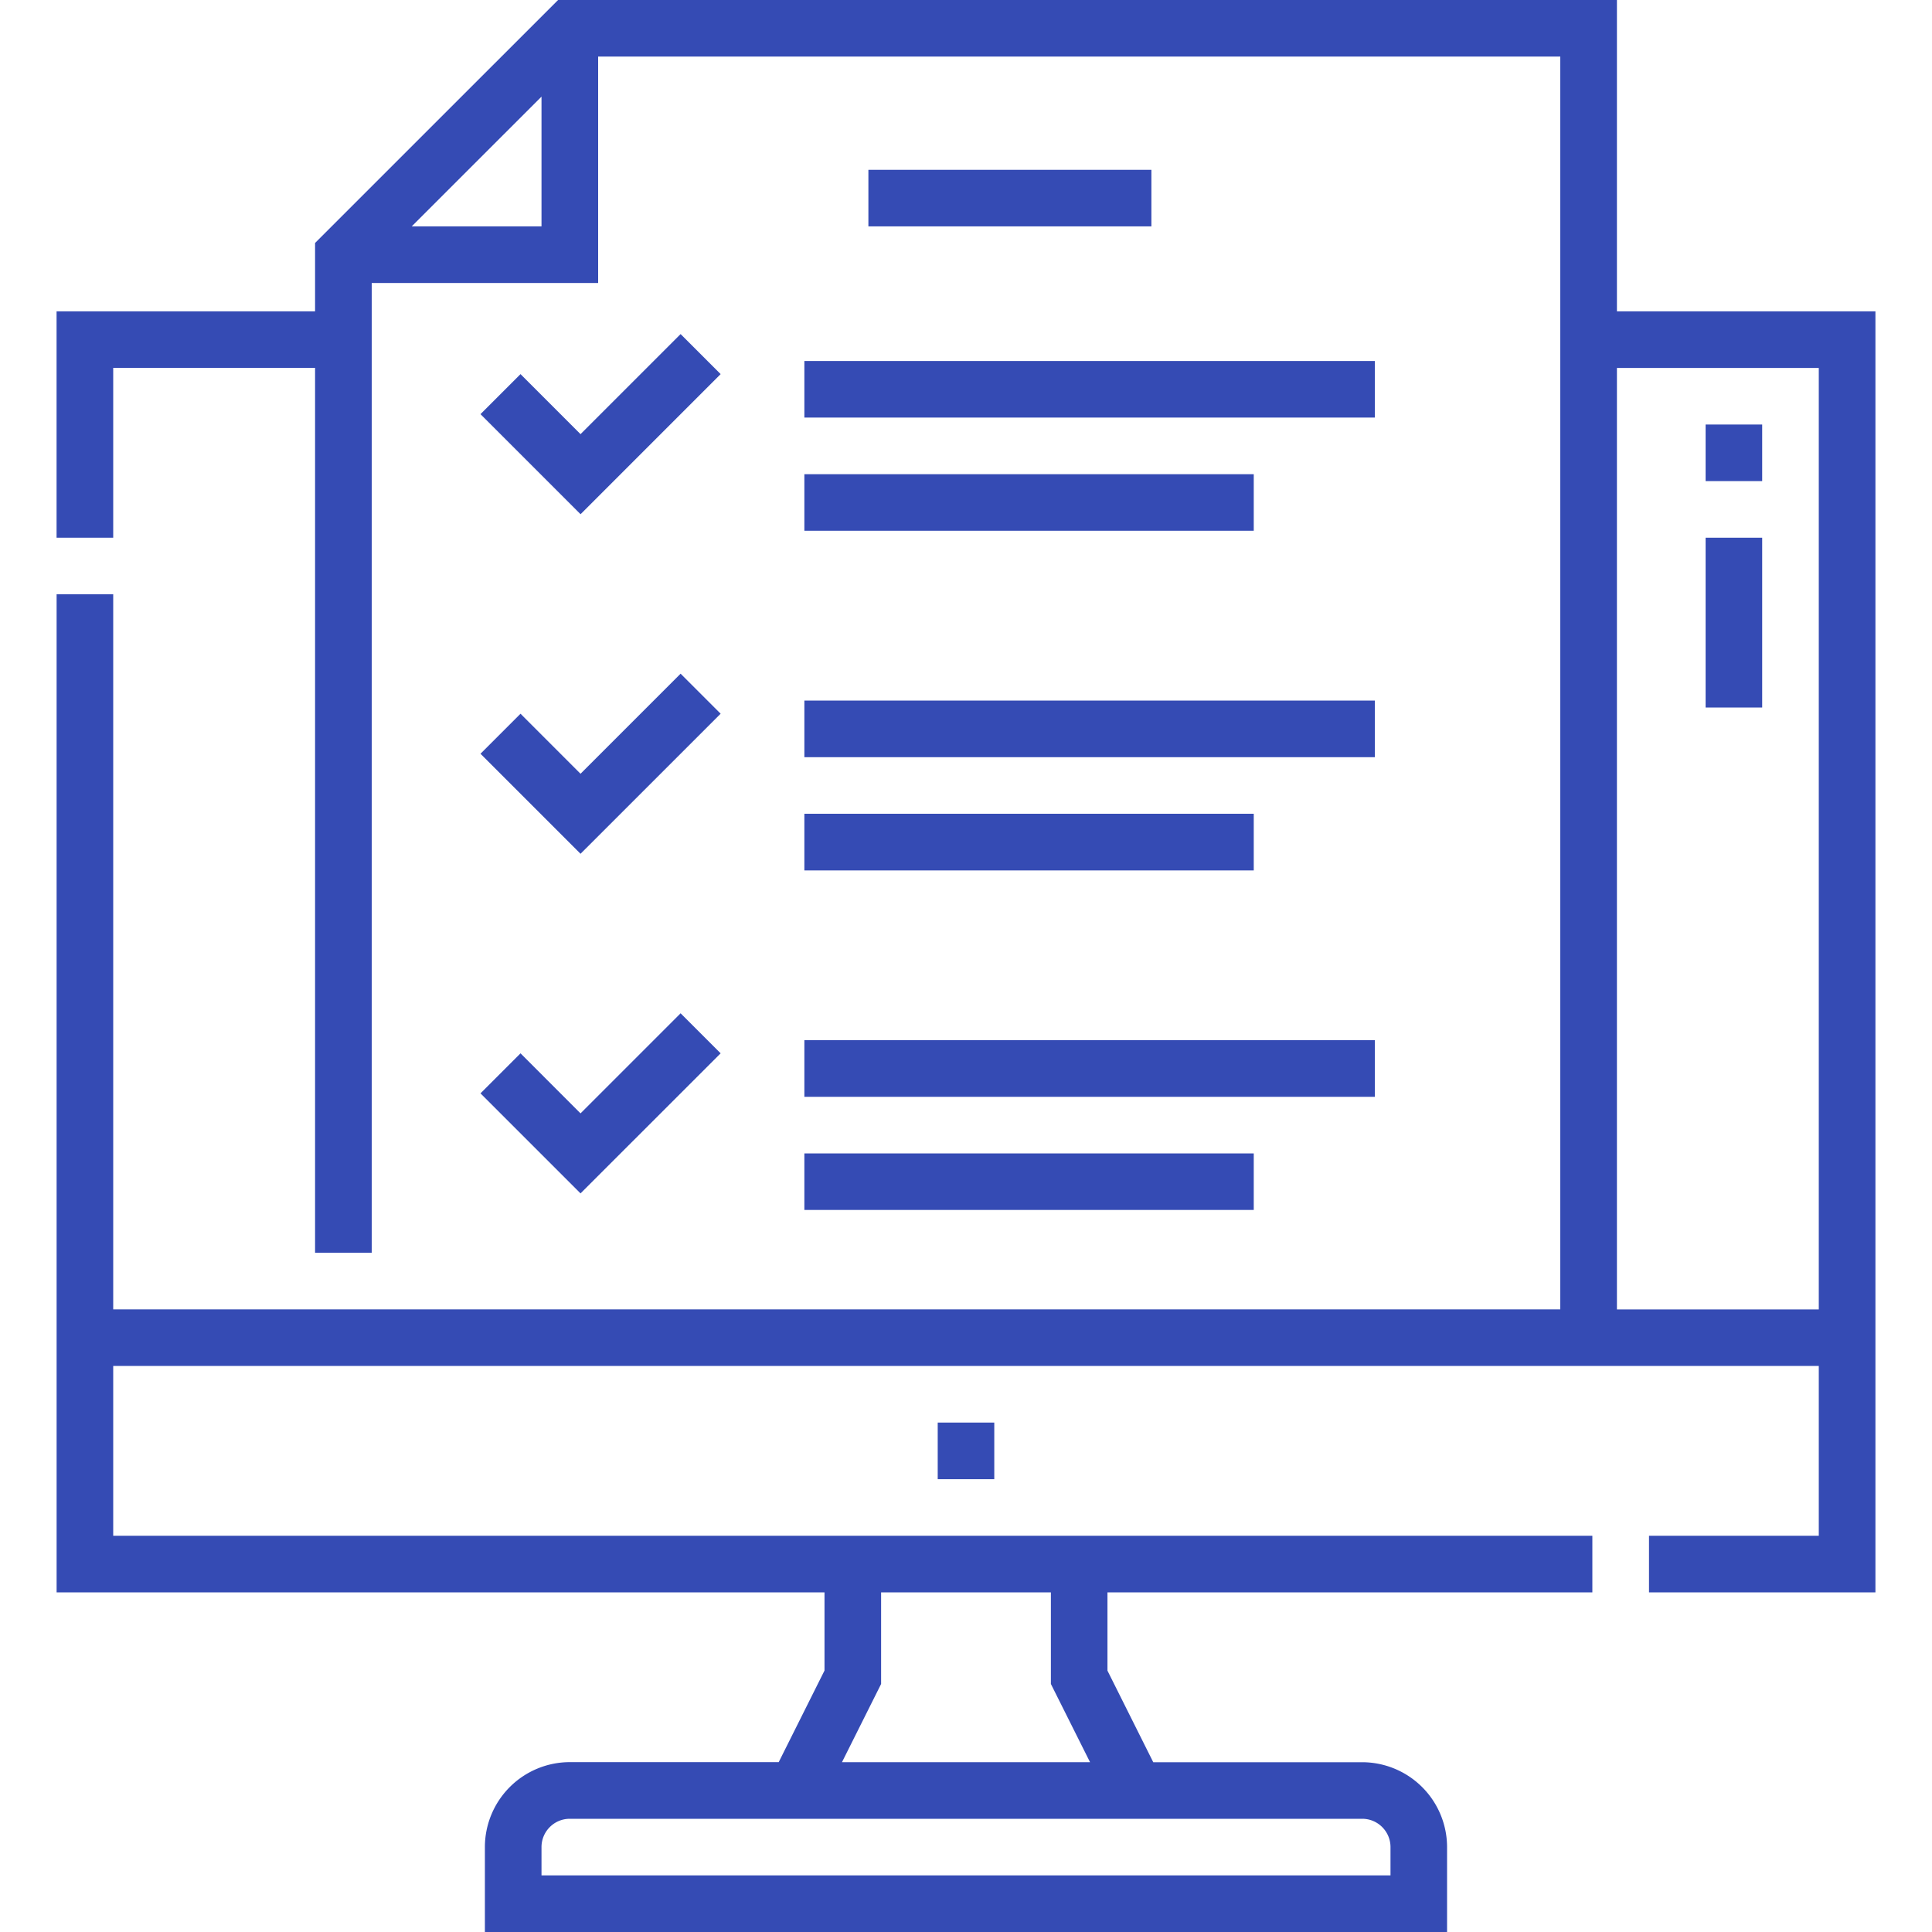 <svg width="50" height="50" fill="none" xmlns="http://www.w3.org/2000/svg"><path d="M41.846 8.057V0H14.443L8.154 6.288v1.769h-6.69v5.859H2.93V9.52h5.224v22.901H9.62V7.324h5.86v-5.86h24.9v32.423H2.93V15.38H1.465v25.83h19.873v2.024l-1.185 2.37h-5.407a2.2 2.2 0 00-2.197 2.198V50H37.45v-2.197a2.2 2.2 0 00-2.197-2.197h-5.407l-1.185-2.37V41.21H41.21v-1.465H2.93v-4.394h44.14v4.394h-4.394v1.465h5.86V8.057h-6.69zM10.655 5.859l3.359-3.358v3.358h-3.36zm25.331 41.944v.732H14.014v-.732c0-.404.328-.733.732-.733h20.508c.404 0 .732.329.732.733zm-7.776-2.197h-6.42l1.013-2.025v-2.37h4.394v2.37l1.013 2.024zm13.636-11.72V9.522h5.224v24.366h-5.224z" fill="#354BB4"/><path d="M24.268 36.816h1.464v1.465h-1.464v-1.465zM18.65 9.682l-1.036-1.036-2.59 2.59-1.553-1.554-1.036 1.036 2.59 2.59 3.625-3.626zm-3.626 12.414l3.626-3.625-1.036-1.036-2.59 2.59-1.553-1.554-1.036 1.036 2.59 2.59zm5.793-3.965h14.765v1.465H20.817V18.13zm0 2.929h11.63v1.466h-11.63V21.06zm0 5.86h14.765v1.465H20.817V26.92zm0 2.93h11.63v1.464h-11.63V29.85zm0-17.578h11.63v1.464h-11.63v-1.464zm-5.793 18.613l3.626-3.625-1.036-1.036-2.59 2.59-1.553-1.554-1.036 1.036 2.59 2.59zm5.793-21.543h14.765v1.465H20.817V9.342zm1.657-4.947h7.324v1.464h-7.324V4.395zm21.666 6.591h1.465v1.465h-1.464v-1.465zm0 2.93h1.465v4.394h-1.464v-4.394z" fill="#354BB4"/></svg>